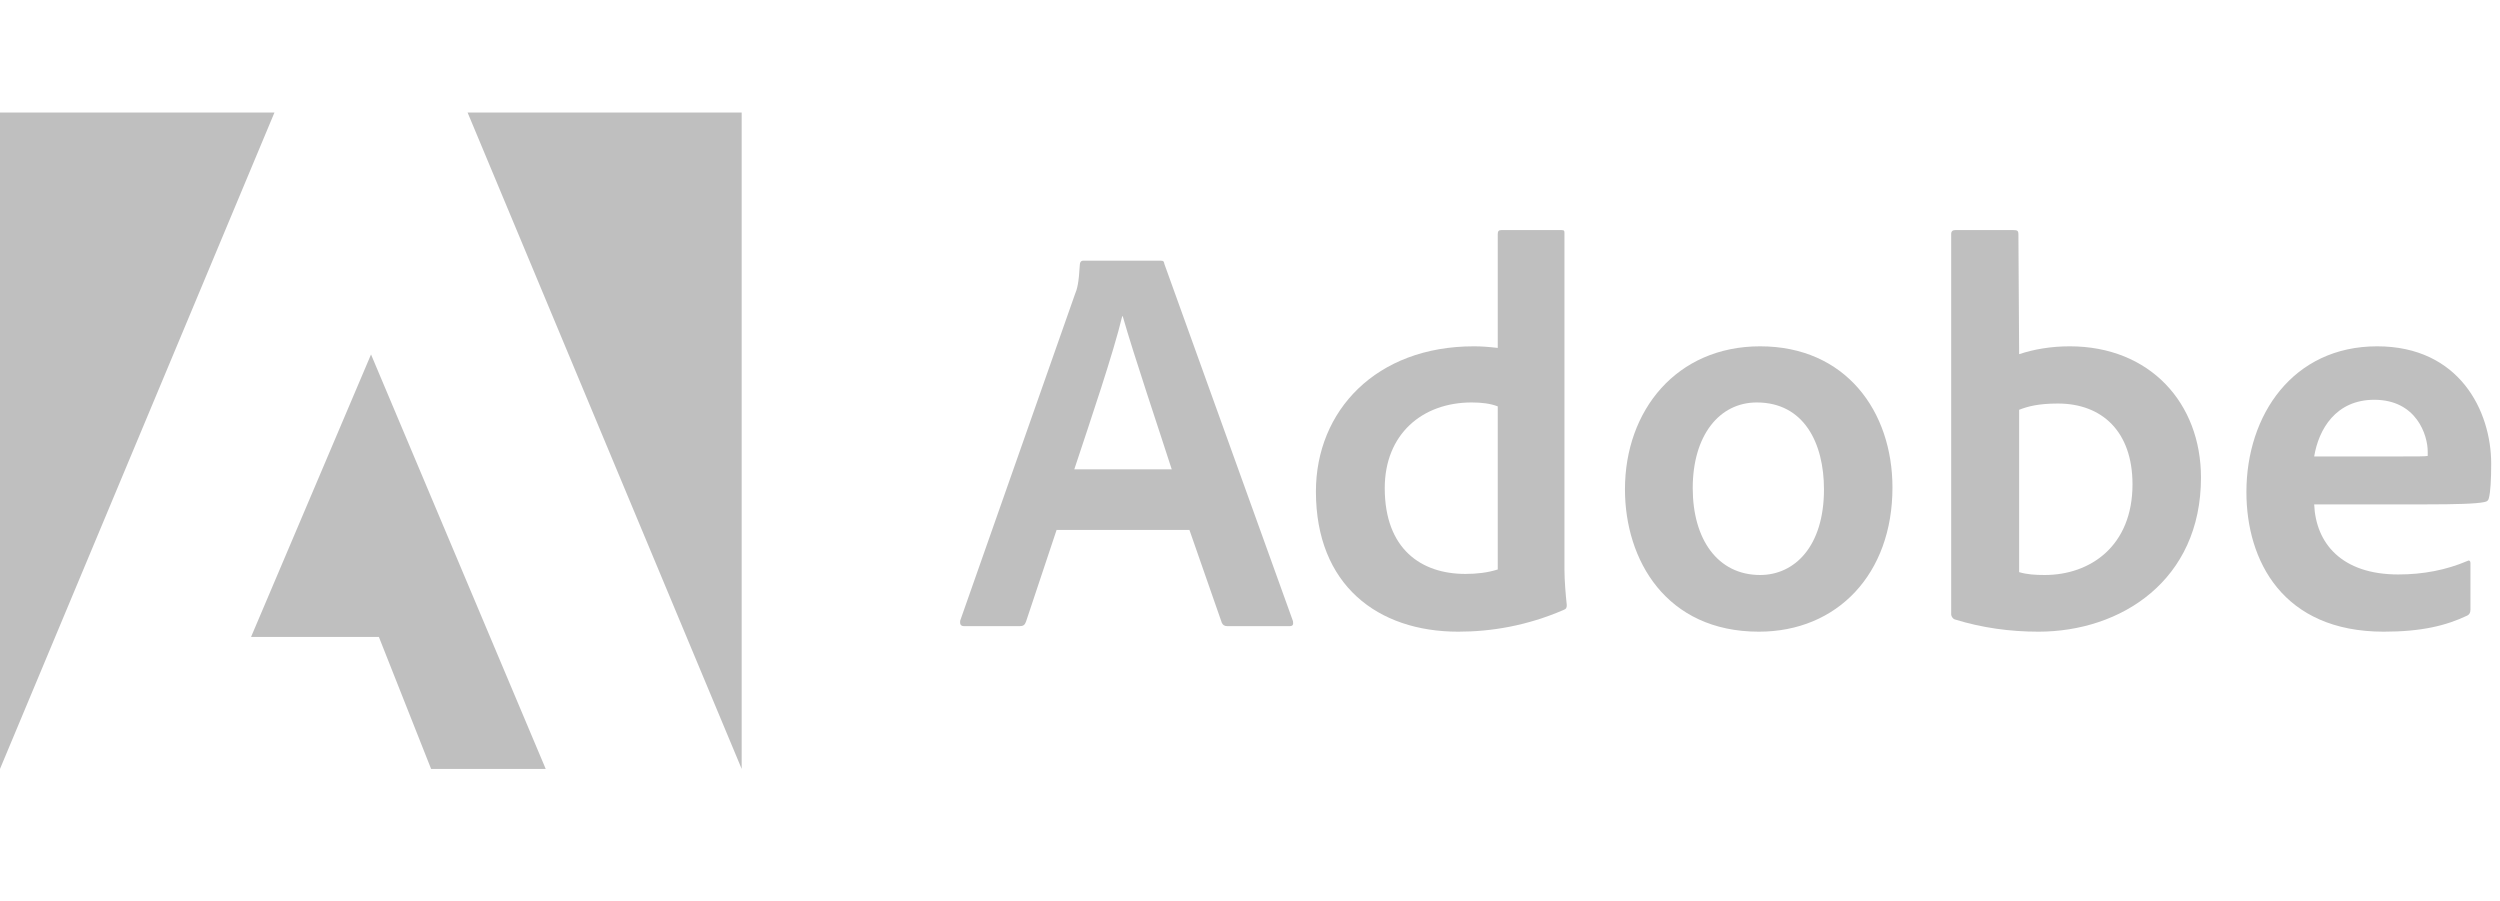 <svg width="186" height="67" viewBox="0 0 186 67" fill="none" xmlns="http://www.w3.org/2000/svg">
<g opacity="0.25" clip-path="url(#clip0_132_638)">
<path d="M20.42 8.372H0V57.207L20.42 8.372Z" fill="black"/>
<path d="M34.788 8.372H55.181V57.207L34.788 8.372Z" fill="black"/>
<path d="M27.604 26.371L40.601 57.207H32.074L28.189 47.389H18.678L27.604 26.371Z" fill="black"/>
<path d="M88.494 39.428L90.902 46.332C90.982 46.505 91.102 46.585 91.314 46.585H95.944C96.197 46.585 96.237 46.465 96.197 46.212L86.632 19.646C86.592 19.433 86.552 19.394 86.339 19.394H80.592C80.433 19.394 80.34 19.513 80.34 19.686C80.26 21.083 80.14 21.509 79.967 21.921L71.44 46.172C71.4 46.465 71.493 46.585 71.733 46.585H75.87C76.123 46.585 76.242 46.505 76.335 46.252L78.61 39.428H88.494ZM79.927 34.918C81.178 31.14 82.827 26.298 83.492 23.531H83.532C84.357 26.431 86.299 32.178 87.177 34.918H79.927Z" fill="black"/>
<path d="M108.493 46.997C110.981 46.997 113.628 46.545 116.315 45.387C116.528 45.308 116.568 45.215 116.568 45.015C116.488 44.27 116.395 43.192 116.395 42.368V17.358C116.395 17.198 116.395 17.119 116.195 17.119H111.686C111.513 17.119 111.433 17.198 111.433 17.411V25.885C110.728 25.805 110.236 25.766 109.65 25.766C102.374 25.766 97.904 30.568 97.904 36.568C97.904 43.525 102.493 46.997 108.493 46.997ZM111.433 42.368C110.688 42.607 109.863 42.7 109.025 42.7C105.726 42.7 103.025 40.838 103.025 36.315C103.025 32.311 105.806 29.943 109.491 29.943C110.236 29.943 110.887 30.023 111.433 30.235V42.368Z" fill="black"/>
<path d="M130.954 25.766C124.742 25.766 120.897 30.528 120.897 36.408C120.897 41.663 123.957 46.997 130.861 46.997C136.701 46.997 140.799 42.7 140.799 36.275C140.799 30.608 137.327 25.766 130.954 25.766ZM130.702 29.943C134.214 29.943 135.704 32.962 135.704 36.408C135.704 40.665 133.509 42.78 130.954 42.78C127.802 42.78 125.939 40.133 125.939 36.315C125.939 32.391 127.921 29.943 130.702 29.943Z" fill="black"/>
<path d="M145.461 17.119C145.288 17.119 145.168 17.198 145.168 17.411V45.72C145.168 45.84 145.288 46.053 145.461 46.092C147.443 46.704 149.519 46.997 151.66 46.997C157.793 46.997 163.753 43.192 163.753 35.53C163.753 29.983 159.948 25.766 153.988 25.766C152.618 25.766 151.341 25.978 150.224 26.351L150.17 17.451C150.17 17.159 150.091 17.119 149.798 17.119H145.461ZM158.658 36.035C158.658 40.625 155.518 42.78 152.126 42.78C151.421 42.78 150.796 42.74 150.224 42.567V30.488C150.875 30.235 151.66 30.023 153.11 30.023C156.383 30.023 158.658 32.098 158.658 36.035Z" fill="black"/>
<path d="M180.583 37.525C182.605 37.525 184.267 37.486 184.839 37.352C185.052 37.313 185.132 37.233 185.172 37.06C185.292 36.608 185.345 35.663 185.345 34.506C185.345 30.568 182.977 25.766 176.858 25.766C170.605 25.766 167.133 30.861 167.133 36.608C167.133 41.703 169.82 46.997 177.35 46.997C180.17 46.997 181.993 46.545 183.562 45.8C183.722 45.72 183.802 45.587 183.802 45.348V41.902C183.802 41.703 183.682 41.663 183.562 41.742C181.993 42.408 180.29 42.74 178.427 42.74C174.21 42.74 172.295 40.412 172.175 37.525H180.583ZM172.175 33.96C172.508 31.938 173.785 29.743 176.645 29.743C179.798 29.743 180.622 32.391 180.622 33.588C180.622 33.628 180.622 33.801 180.622 33.92C180.45 33.96 179.917 33.96 178.348 33.96H172.175Z" fill="black"/>
</g>
<defs>
<clipPath id="clip0_132_638">
<rect width="185.573" height="66.974" fill="white"/>
</clipPath>
</defs>
</svg>
